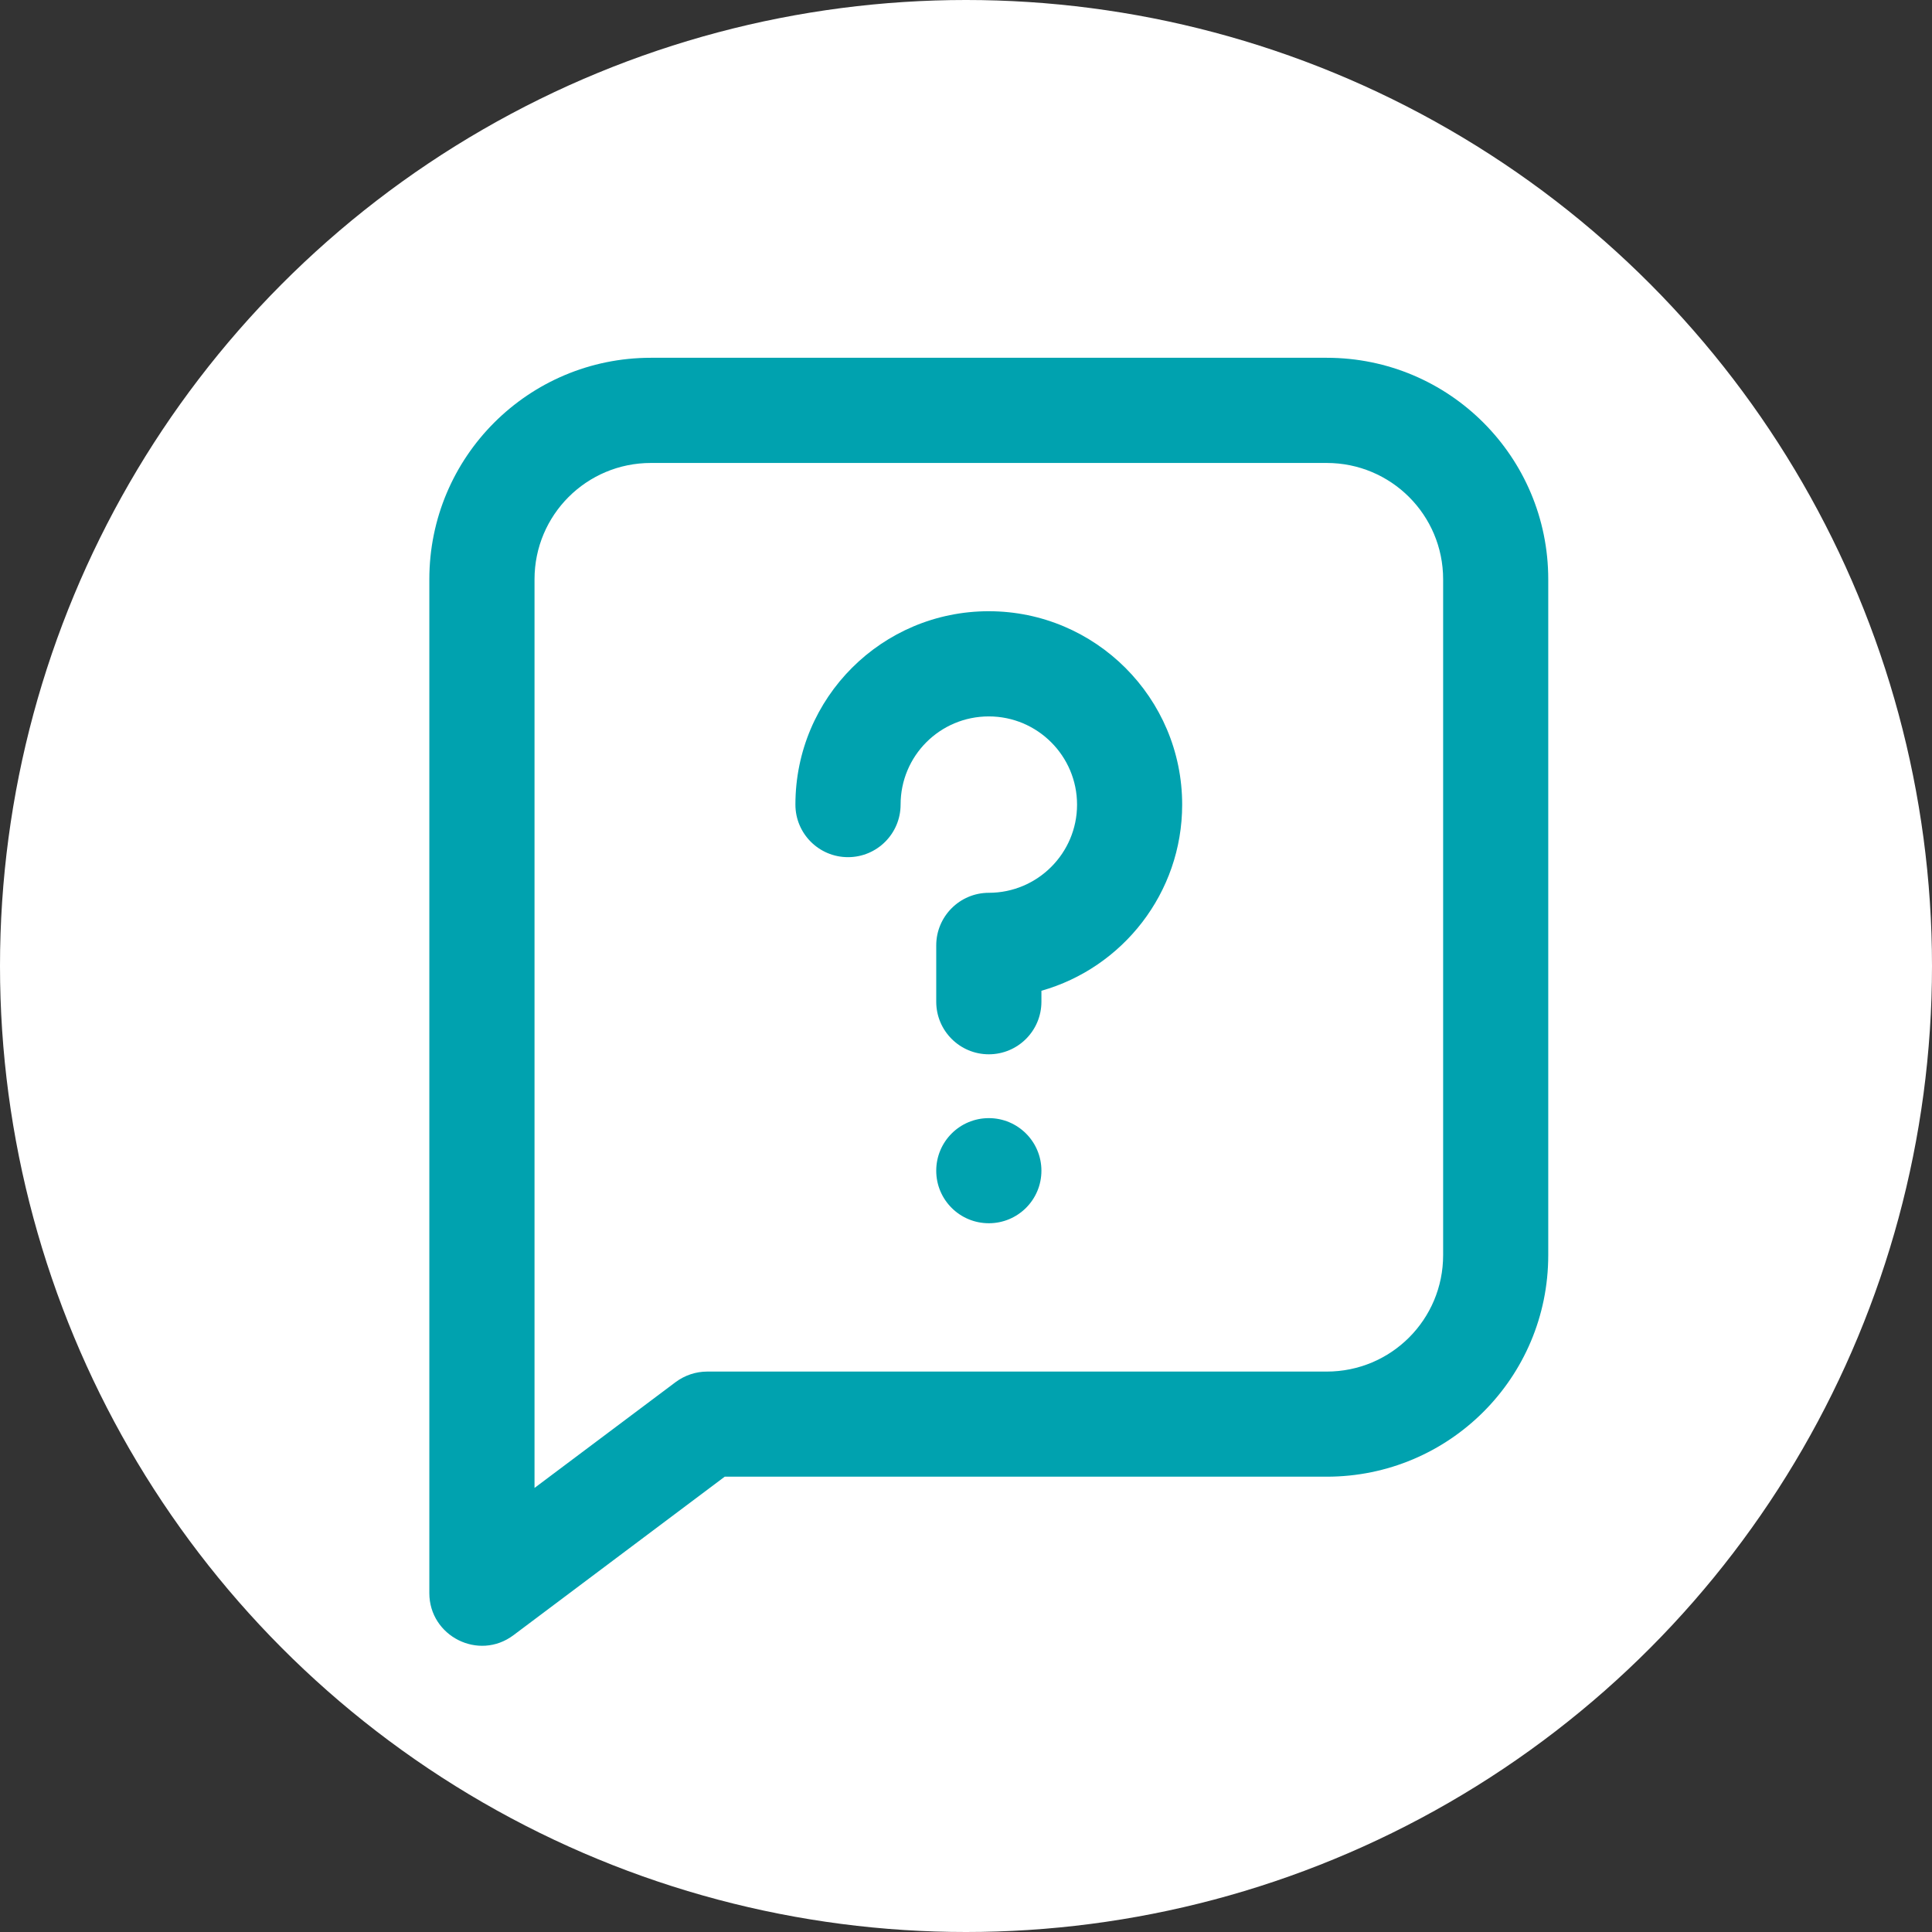 <svg width="27" height="27" viewBox="0 0 27 27" fill="none" xmlns="http://www.w3.org/2000/svg">
<rect x="0" y="0" width="27" height="27" fill="#333333" stroke="none"/>
<circle cx="13.5" cy="13.5" r="13.5" fill="white"/>
<path d="M14.554 16.361C14.554 16.767 14.225 17.095 13.819 17.095C13.413 17.095 13.084 16.767 13.084 16.361C13.084 15.955 13.413 15.626 13.819 15.626C14.225 15.626 14.554 15.955 14.554 16.361Z" fill="#00A2AF"/>
<path d="M13.818 8.542C12.326 8.542 11.116 9.749 11.116 11.244V11.245C11.116 11.65 11.445 11.979 11.851 11.979C12.257 11.979 12.586 11.65 12.586 11.244C12.586 10.564 13.135 10.012 13.819 10.012C14.499 10.012 15.052 10.565 15.052 11.245C15.052 11.924 14.499 12.477 13.819 12.477C13.413 12.477 13.084 12.807 13.084 13.212V13.999C13.084 14.405 13.413 14.734 13.819 14.734C14.225 14.734 14.554 14.405 14.554 13.999V13.846C15.688 13.525 16.521 12.48 16.521 11.245C16.521 9.754 15.309 8.542 13.818 8.542Z" fill="#00A2AF"/>
<path d="M18.541 5H9.096C7.386 5 6 6.384 6 8.096V22.264C6 22.865 6.689 23.217 7.176 22.852L10.128 20.637H18.541C20.252 20.637 21.637 19.254 21.637 17.541V8.096C21.637 6.386 20.254 5 18.541 5V5ZM20.168 17.541C20.168 18.441 19.441 19.168 18.541 19.168H9.883C9.724 19.168 9.57 19.22 9.442 19.315L7.47 20.794V8.096C7.47 7.197 8.197 6.47 9.096 6.47H18.541C19.441 6.47 20.168 7.197 20.168 8.096V17.541Z" fill="#00A2AF"/>
</svg>
